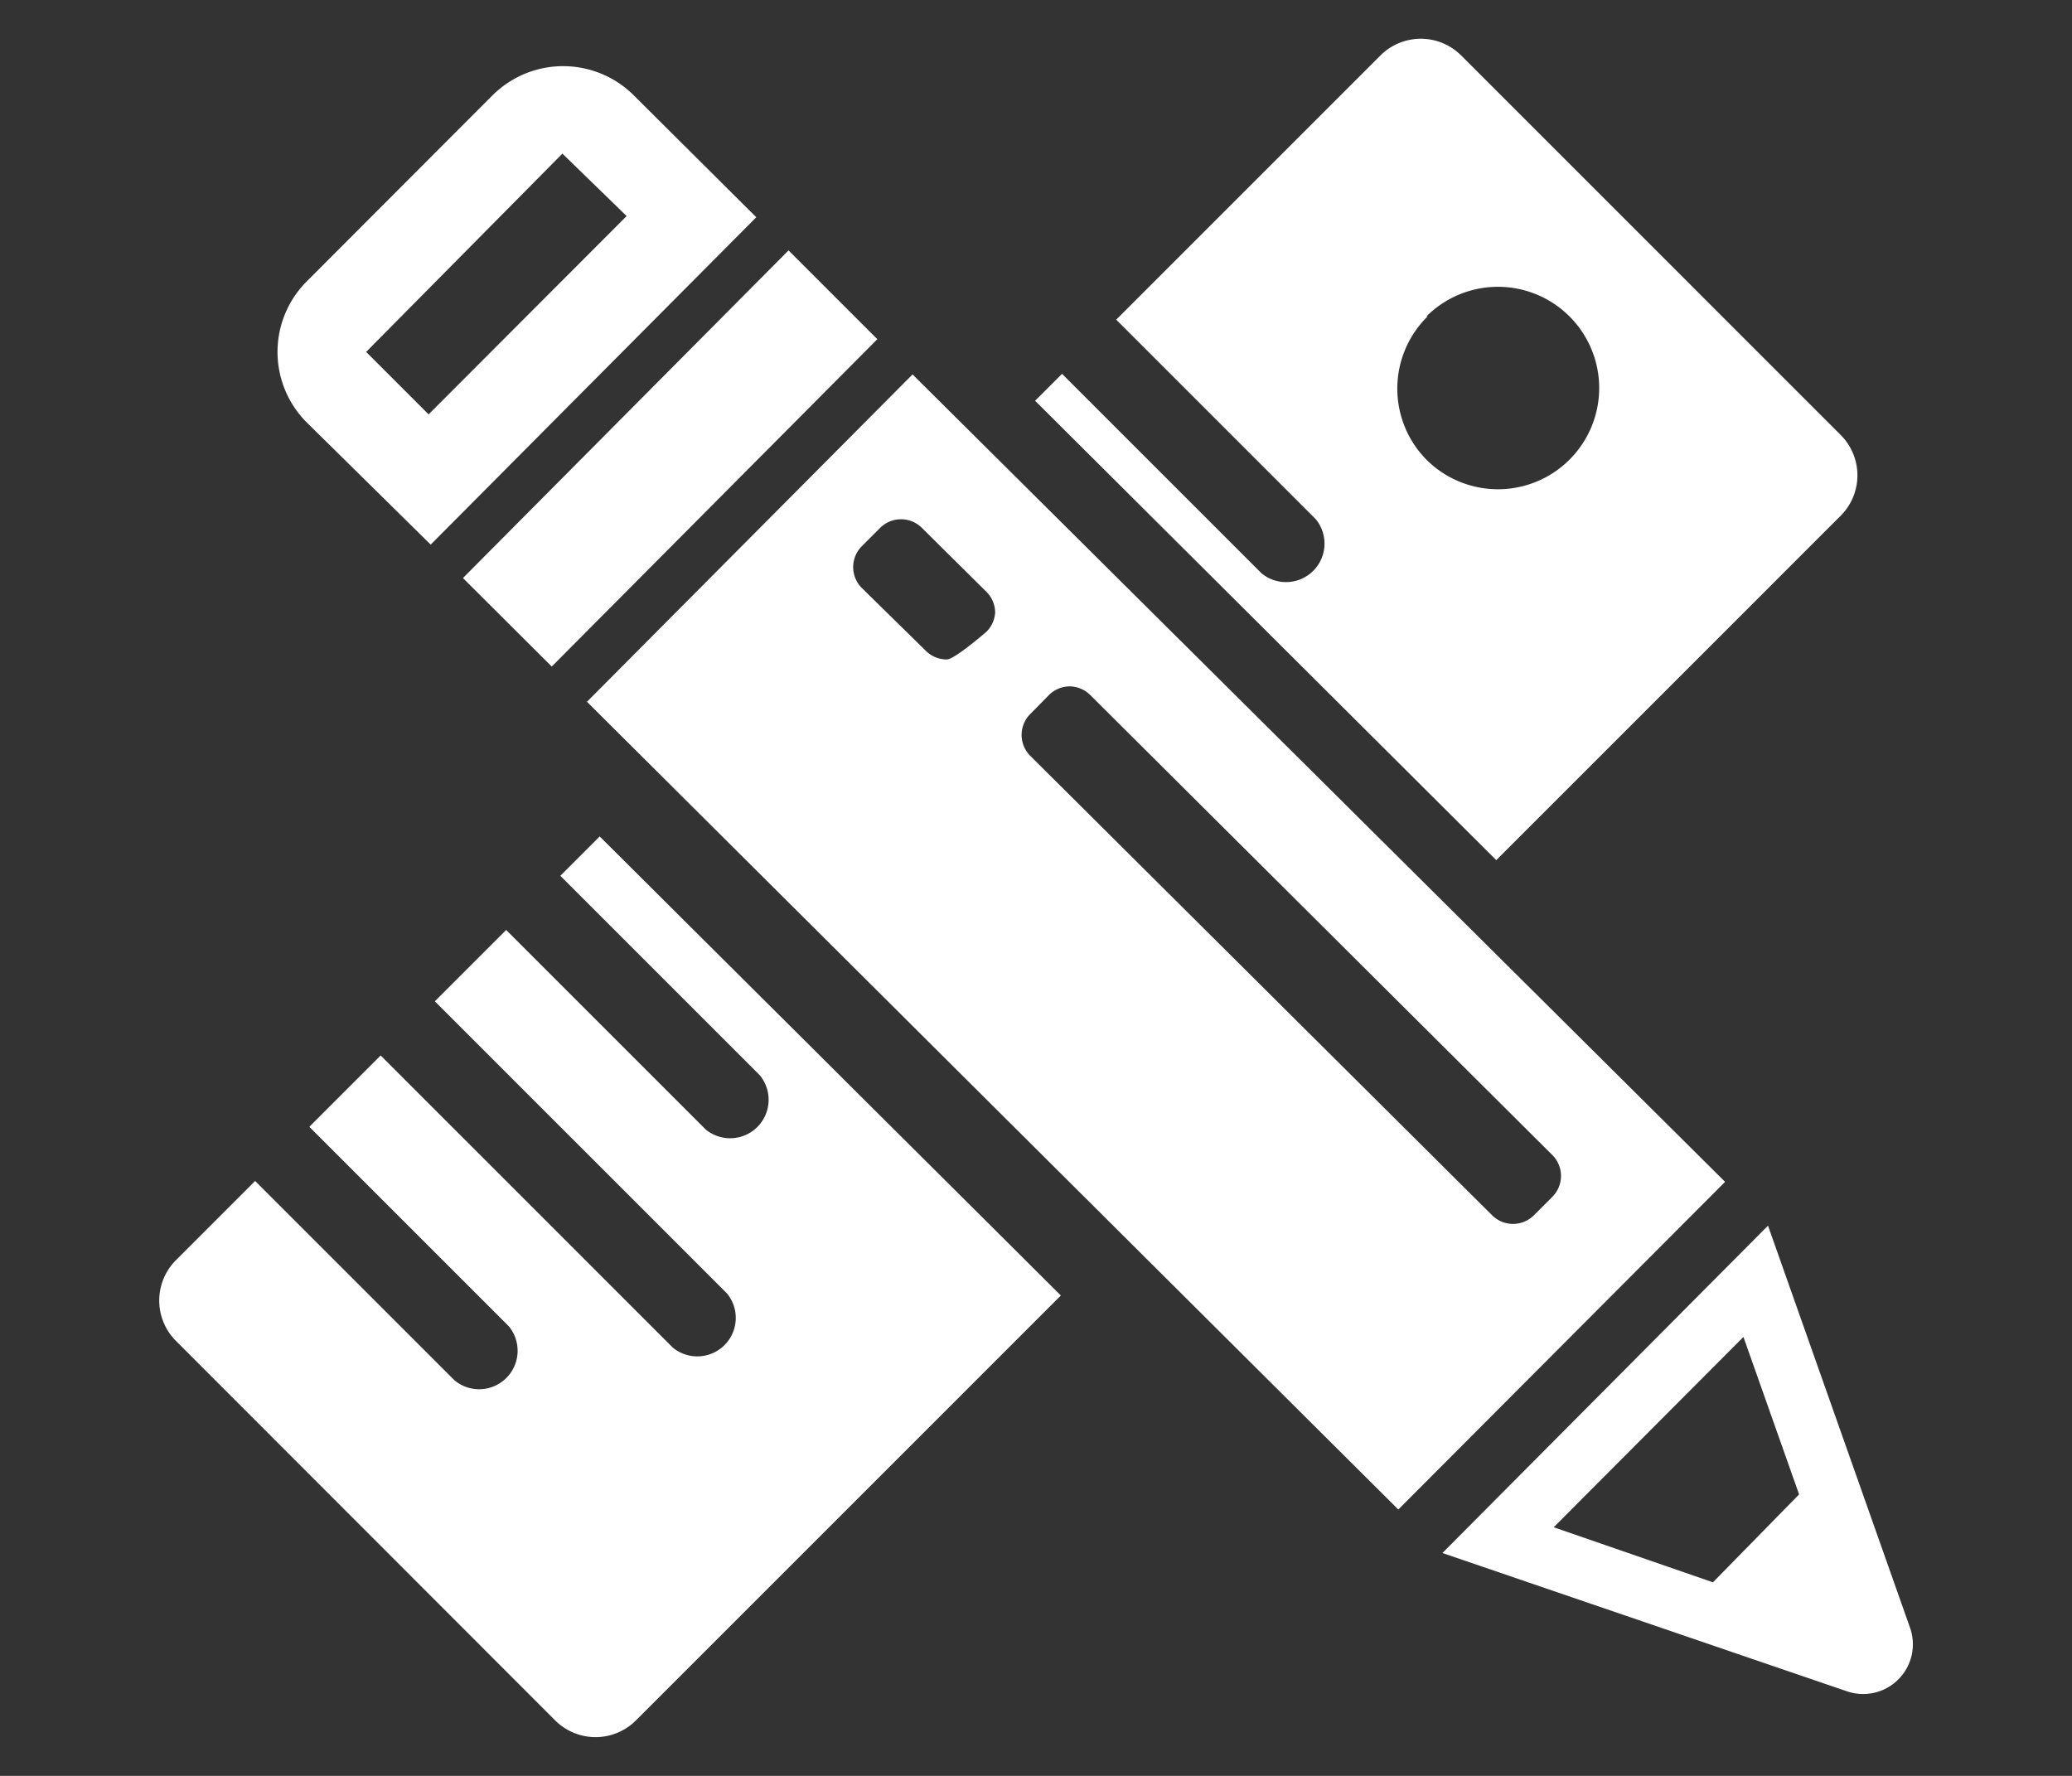<svg id="Layer_1" data-name="Layer 1" xmlns="http://www.w3.org/2000/svg" viewBox="0 0 70 60"><rect x="0" y="0" width="70" height="60" fill="#333333" stroke="none"/><defs><style>.cls-1{fill:#fff;}.cls-2{fill:none;}</style></defs><title>badge_create</title><path class="cls-1" d="M58.28,39.93,47.24,51,19.83,23.71l11-11.06ZM33.62,20.69a1,1,0,0,0-.29-.69l-2.2-2.18a1,1,0,0,0-1.38,0l-.65.65a1,1,0,0,0,0,1.38L31.29,22a1,1,0,0,0,.7.28c.26,0,1.34-.94,1.34-.94A1,1,0,0,0,33.62,20.69ZM52.46,40.42a1,1,0,0,0,0-1.38L36.83,23.48a1,1,0,0,0-.7-.29,1,1,0,0,0-.69.29l-.65.66a1,1,0,0,0,0,1.38L50.42,41.07a1,1,0,0,0,1.39,0ZM18.64,22.52l11-11.06-3-3-11,11.07Zm-8.27-8.24a3.37,3.37,0,0,1,0-4.78l6.26-6.27a3.38,3.38,0,0,1,4.79,0l4.13,4.11-11,11.06Zm2-2.39L14.48,14l6.69-6.7L19,5.19ZM64.53,55a1.68,1.68,0,0,1-2.14,2.14L48.73,52.47l11-11.06Zm-3.75-4.51L58.9,45.17,52.49,51.6l5.38,1.86Z"/><circle class="cls-2" cx="50.65" cy="13.11" r="3.42" transform="translate(5.57 39.65) rotate(-45)"/><path class="cls-1" d="M62.19,17.42a1.93,1.93,0,0,0,0-2.72L49.36,1.87a1.93,1.93,0,0,0-2.72,0l-8.93,8.93,6.74,6.74a1.3,1.3,0,0,1-1.83,1.83l-6.74-6.74-.91.91L50.55,29.06Zm-14-6.73a3.42,3.42,0,1,1,0,4.84A3.42,3.42,0,0,1,48.23,10.69Z"/><path class="cls-1" d="M18.93,29.59l6.74,6.74a1.3,1.3,0,0,1-1.83,1.83L17.1,31.42l-2.41,2.41,9.87,9.87a1.3,1.3,0,0,1-1.83,1.83l-9.87-9.87-2.41,2.41,6.74,6.74a1.3,1.3,0,0,1-1.83,1.83L8.62,39.9,5.94,42.58a1.93,1.93,0,0,0,0,2.72L18.76,58.13a1.93,1.93,0,0,0,2.72,0L35.84,43.77,20.26,28.26Z"/></svg>